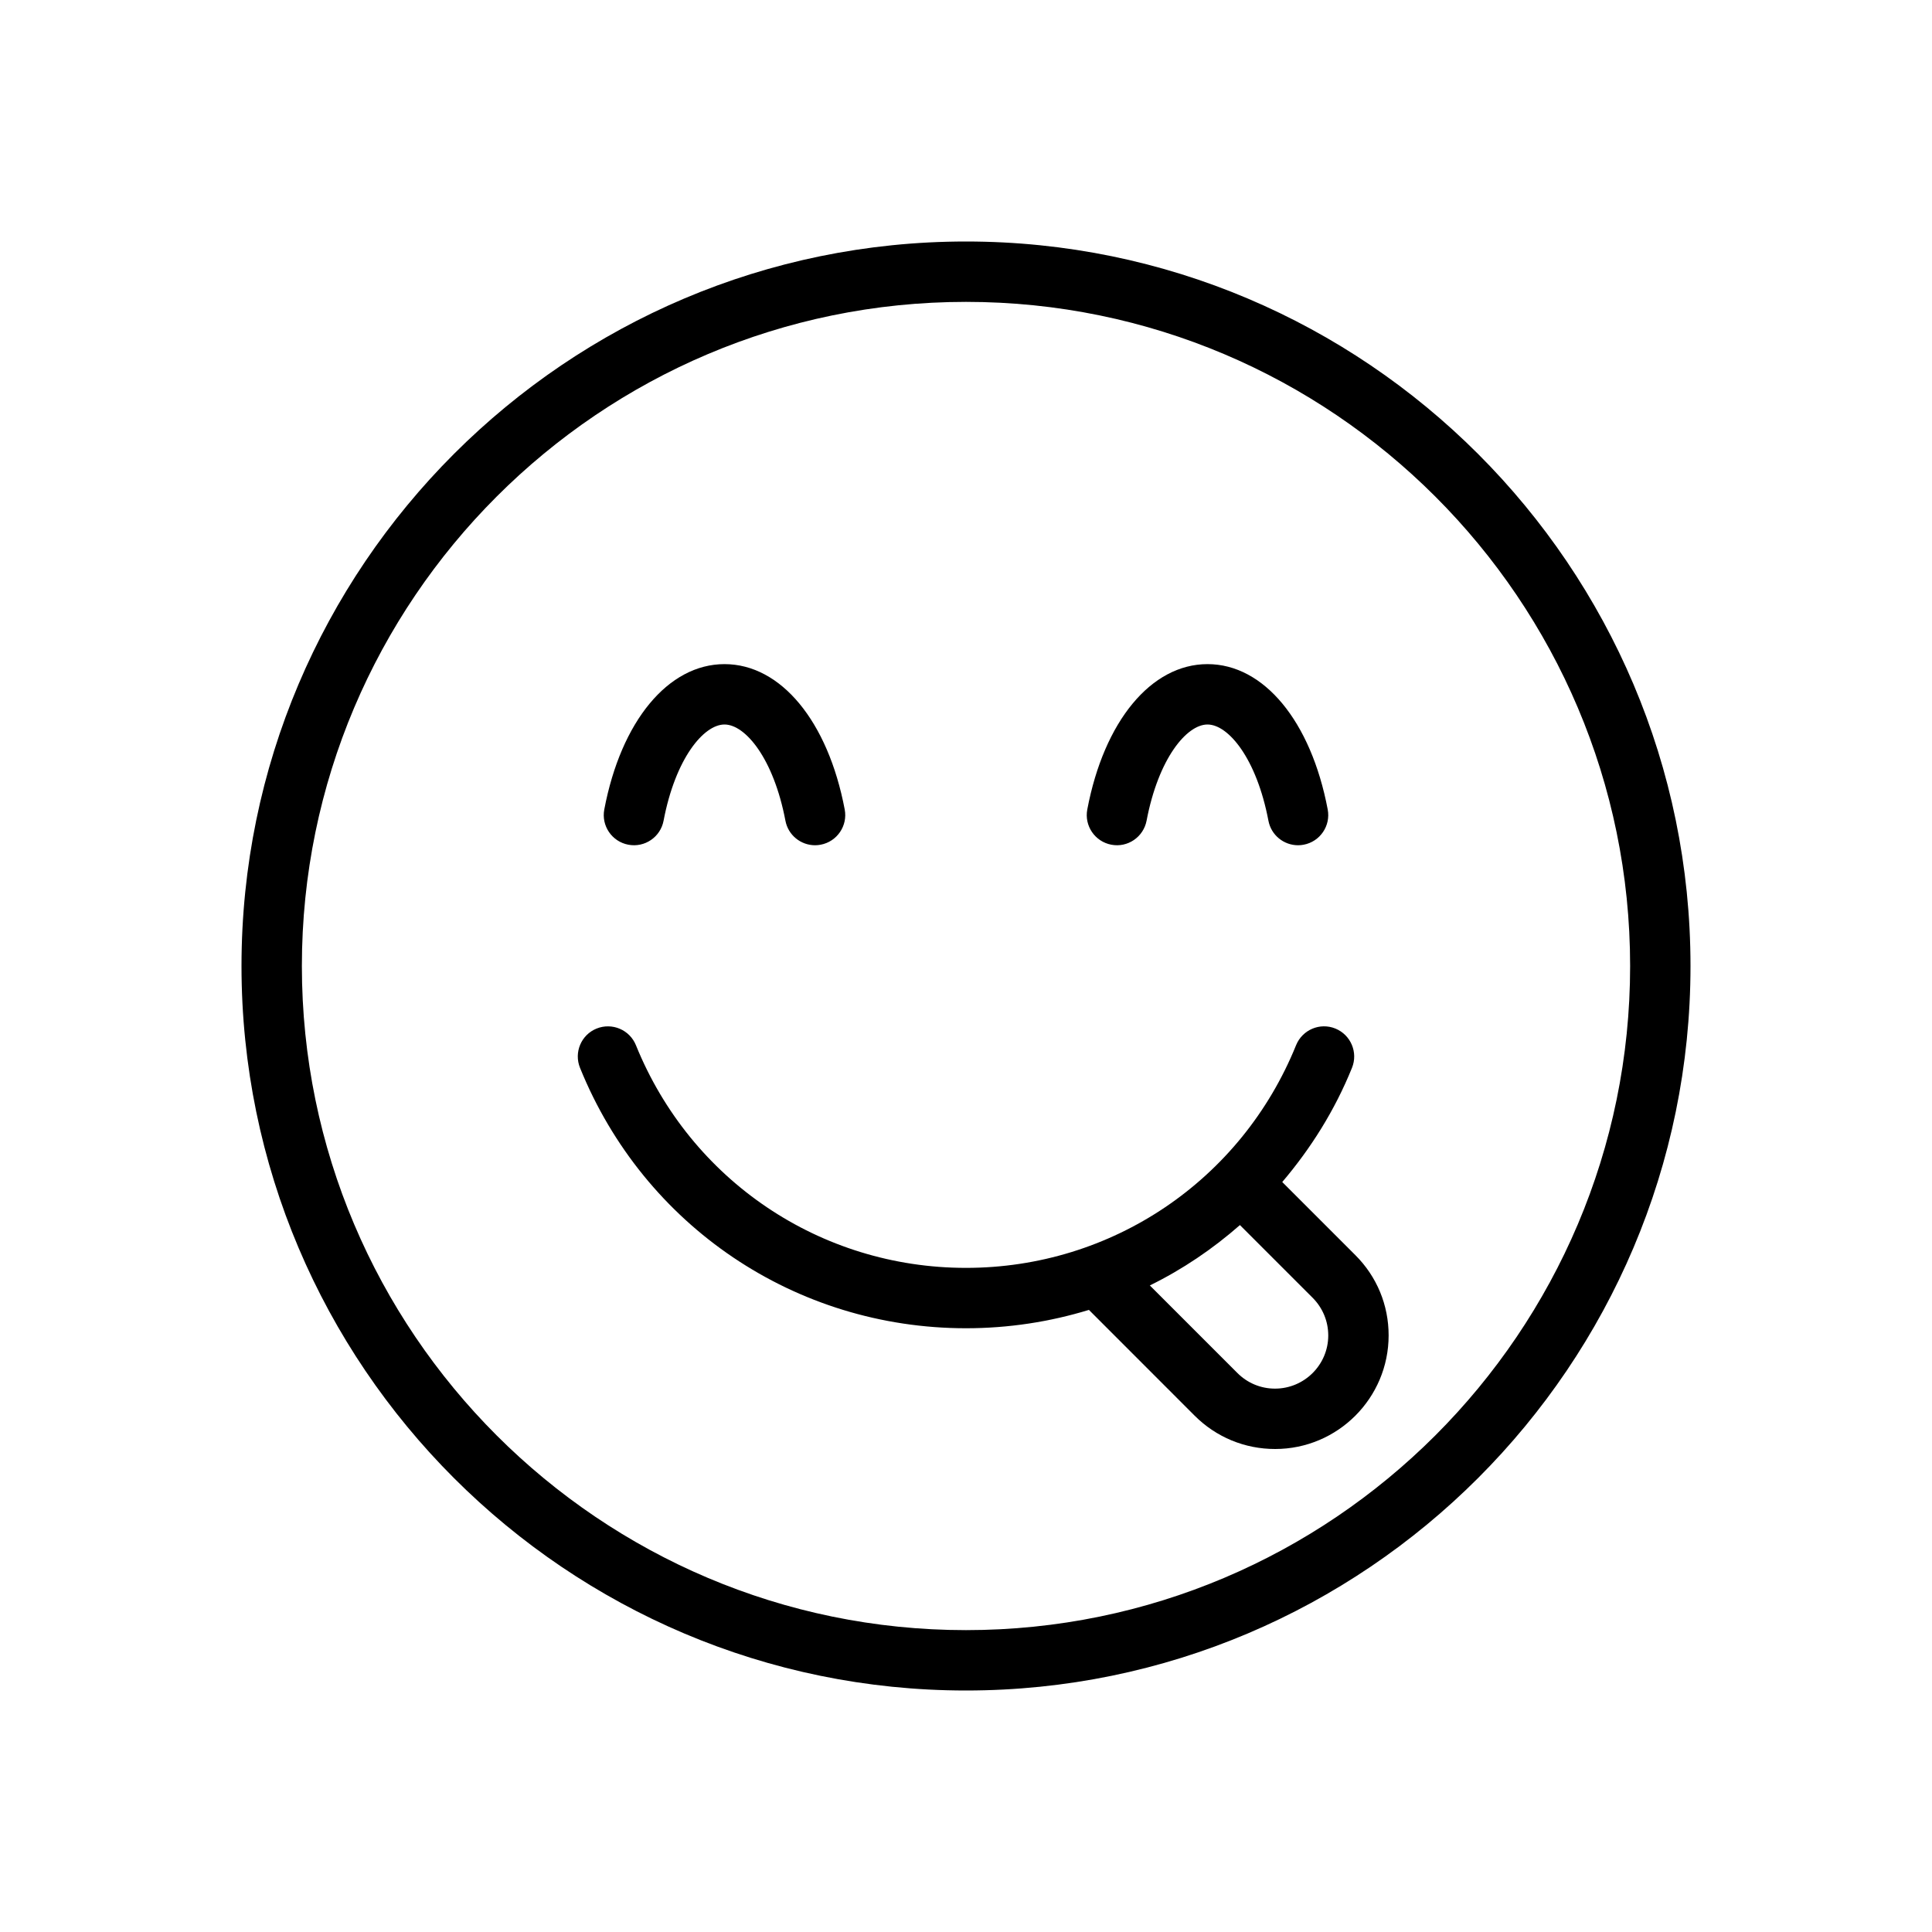 <svg version="1.1" xmlns="http://www.w3.org/2000/svg" width="32" height="32" viewBox="0 0 32 32">
<title>emoji-delicious</title>
<path d="M16 4c-6.617 0-12 5.383-12 12s5.383 12 12 12 12-5.383 12-12-5.383-12-12-12zM16 27c-6.065 0-11-4.935-11-11s4.935-11 11-11 11 4.935 11 11-4.935 11-11 11z"></path>
<path d="M18.407 13.991c0.271 0.052 0.532-0.127 0.584-0.398 0.197-1.035 0.666-1.593 1.009-1.593s0.812 0.558 1.009 1.593c0.045 0.24 0.255 0.407 0.491 0.407 0.031 0 0.062-0.003 0.093-0.009 0.271-0.051 0.45-0.313 0.398-0.584-0.277-1.462-1.058-2.407-1.991-2.407s-1.714 0.945-1.991 2.407c-0.052 0.271 0.127 0.533 0.398 0.584z"></path>
<path d="M10.407 13.991c0.272 0.052 0.533-0.127 0.584-0.398 0.197-1.035 0.666-1.593 1.009-1.593s0.812 0.558 1.009 1.593c0.045 0.24 0.255 0.407 0.491 0.407 0.031 0 0.062-0.003 0.093-0.009 0.271-0.051 0.45-0.313 0.398-0.584-0.277-1.462-1.058-2.407-1.991-2.407s-1.714 0.945-1.991 2.407c-0.052 0.271 0.127 0.533 0.398 0.584z"></path>
<path d="M21.238 19.578c0.473-0.556 0.87-1.186 1.155-1.891 0.104-0.256-0.020-0.547-0.275-0.651-0.256-0.104-0.547 0.020-0.651 0.276-0.907 2.24-3.054 3.688-5.467 3.688s-4.56-1.448-5.467-3.688c-0.104-0.256-0.395-0.379-0.651-0.276s-0.379 0.395-0.275 0.651c1.060 2.62 3.57 4.313 6.393 4.313 0.704 0 1.388-0.106 2.036-0.304l1.753 1.754c0.355 0.354 0.828 0.55 1.331 0.55 1.037 0 1.88-0.844 1.88-1.882 0-0.502-0.195-0.974-0.551-1.329l-1.211-1.211zM21.118 23c-0.235 0-0.456-0.092-0.622-0.258l-1.451-1.451c0.54-0.265 1.040-0.603 1.492-1l1.205 1.205c0.166 0.167 0.258 0.388 0.258 0.624 0 0.485-0.396 0.88-0.882 0.88z"></path>
</svg>
